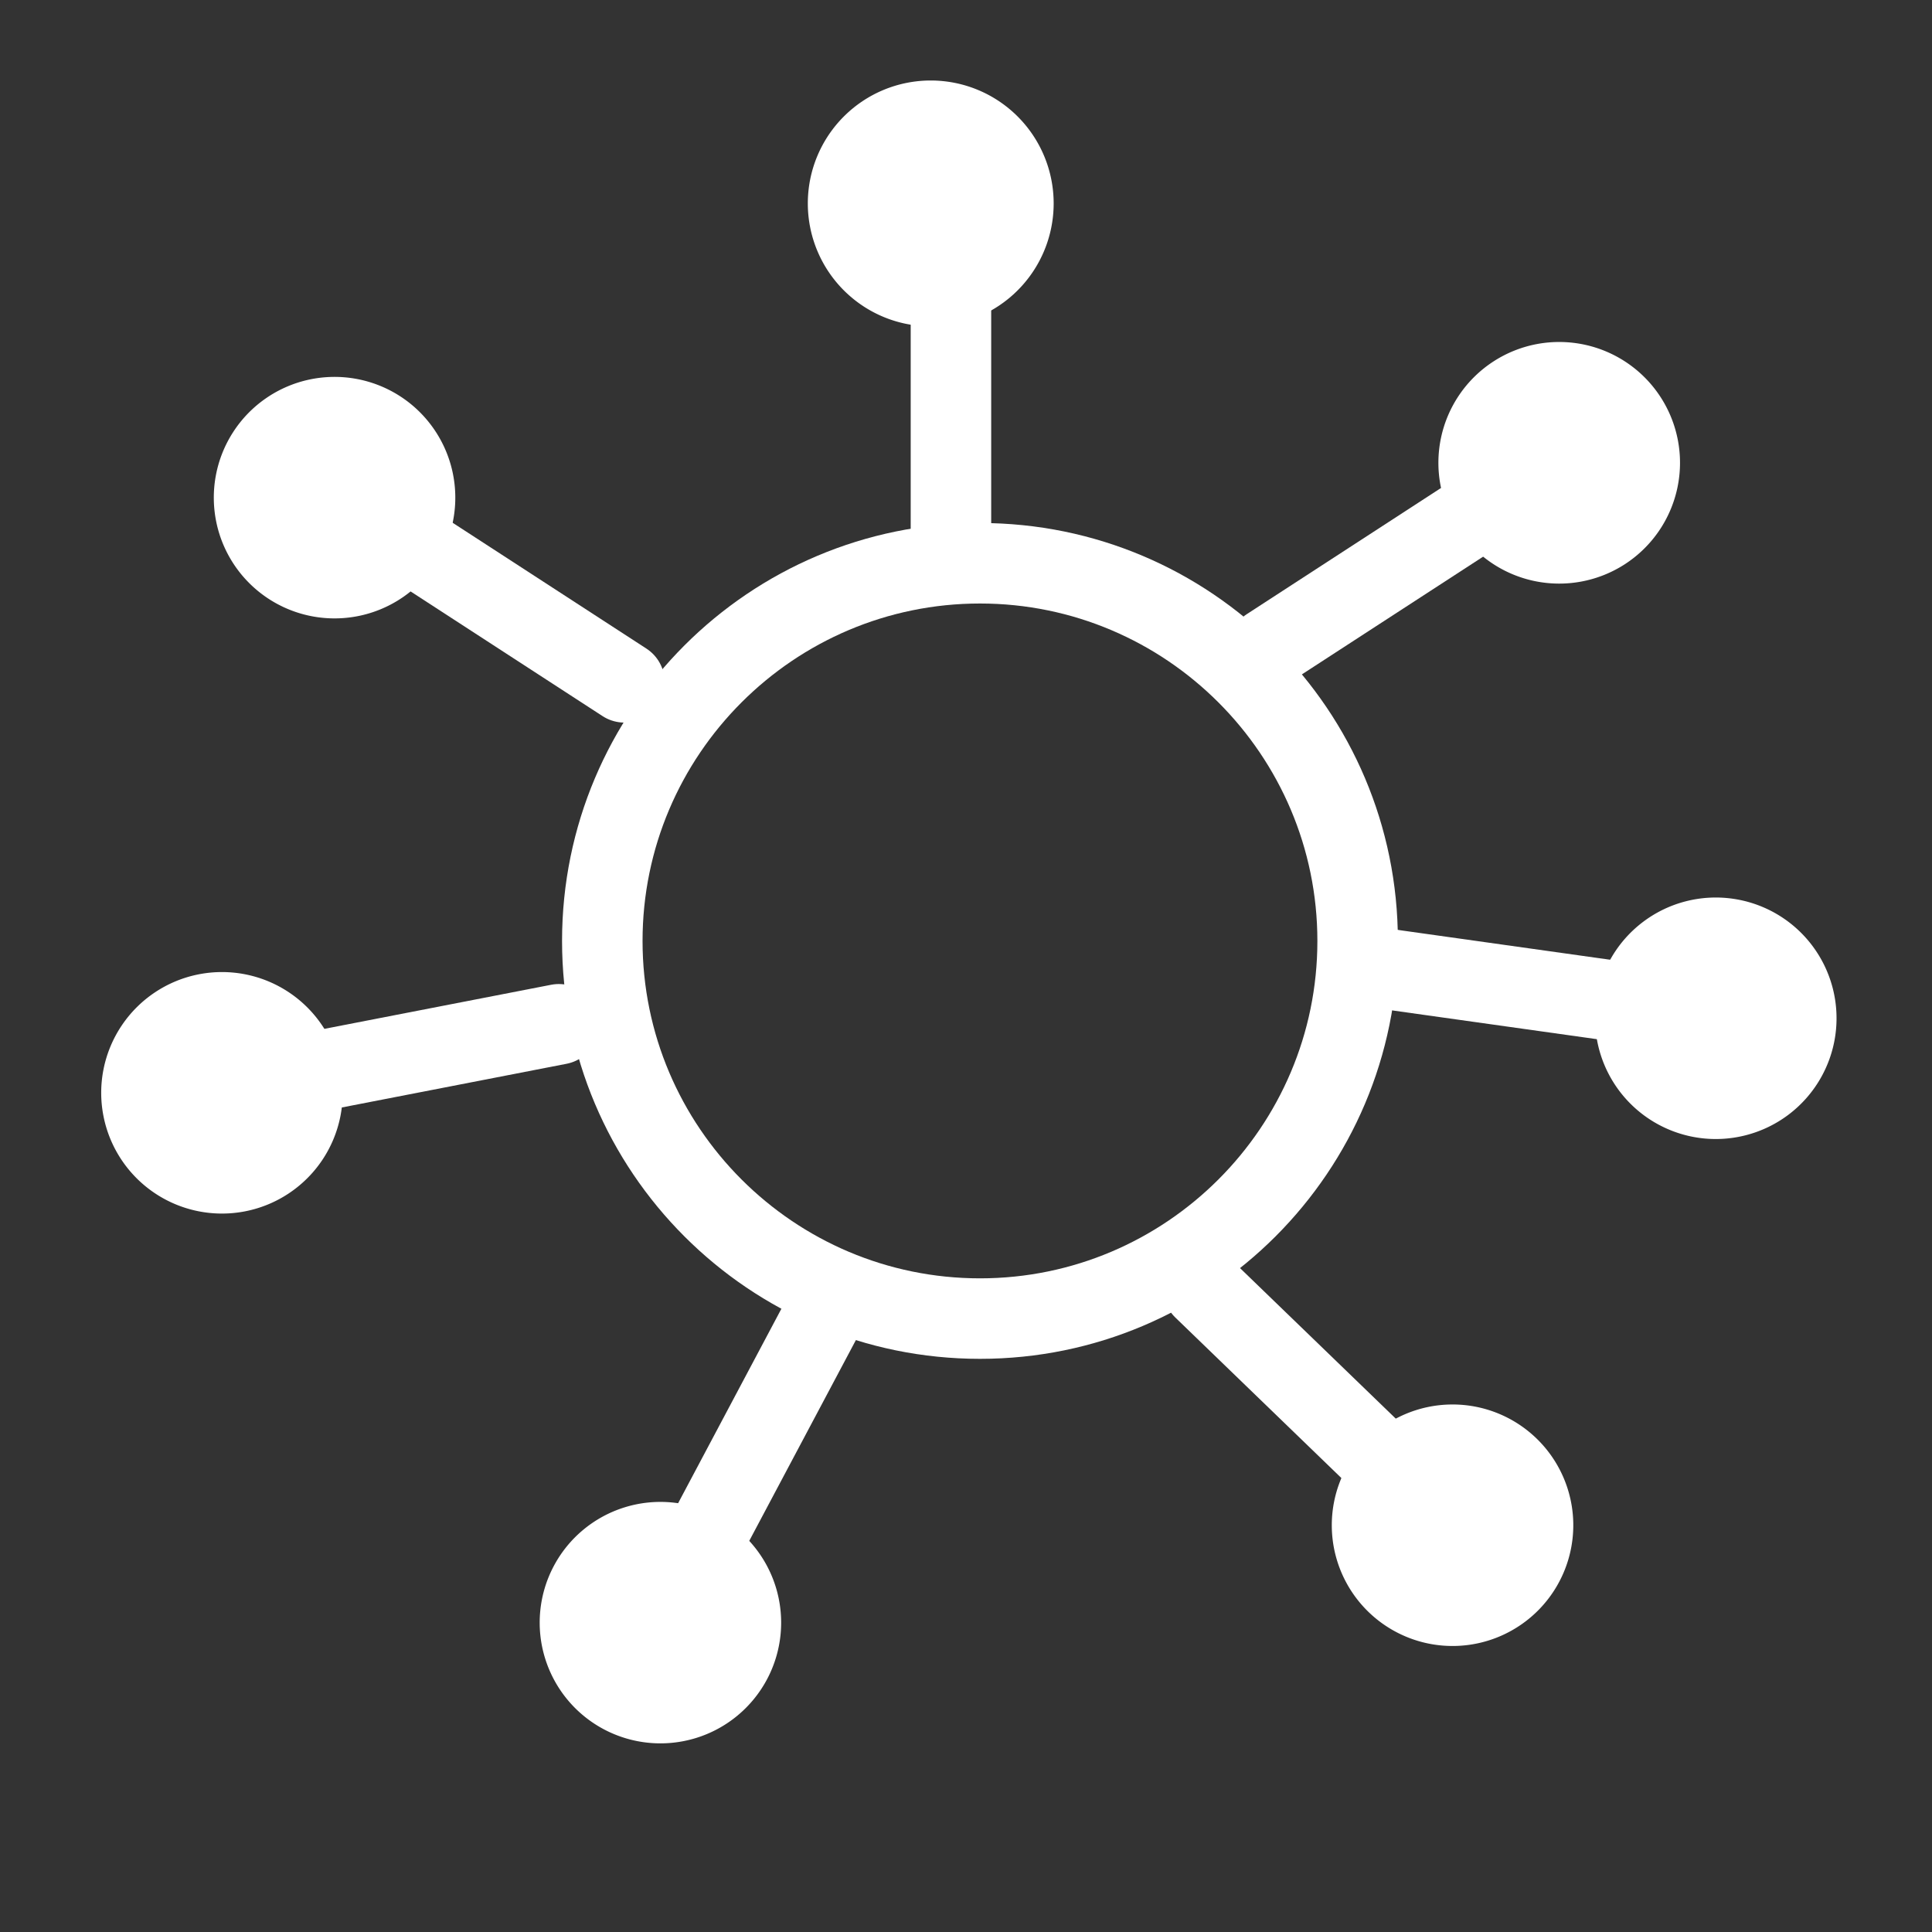 <?xml version="1.0" encoding="UTF-8"?>
<svg xmlns="http://www.w3.org/2000/svg" width="24" height="24" viewBox="0 0 24 24">
  <rect x="0" y="0" width="24" height="24" fill="#333333" stroke="none"/>
  <g id="Smart_HACCP" data-name="Smart HACCP" transform="translate(212 89)">
    <g id="Group_459" data-name="Group 459" transform="translate(-209.794 -87)">
      <rect id="Rectangle_727" data-name="Rectangle 727" width="24" height="24" transform="translate(-2.206 -2)" fill="#fff" opacity="0"></rect>
      <g id="Group_461" data-name="Group 461" transform="translate(-1.206 -0.693)">
        <path id="Path_12007" data-name="Path 12007" d="M0,0V3.847" transform="translate(10.813 1.617)" fill="none" stroke="#fff" stroke-linecap="round" stroke-width="1"></path>
        <path id="Path_12006" data-name="Path 12006" d="M0,3.847V0" transform="matrix(0.883, 0.469, -0.469, 0.883, 9.209, 15.071)" fill="none" stroke="#fff" stroke-linecap="round" stroke-width="1"></path>
        <path id="Path_12005" data-name="Path 12005" d="M0,3.847V0" transform="translate(16.083 10.71) rotate(-82)" fill="none" stroke="#fff" stroke-linecap="round" stroke-width="1"></path>
        <path id="Path_12004" data-name="Path 12004" d="M0,0V3.847" transform="translate(2.166 12.151) rotate(-101)" fill="none" stroke="#fff" stroke-linecap="round" stroke-width="1"></path>
        <path id="Path_12003" data-name="Path 12003" d="M0,0V3.847" transform="translate(3.531 5.074) rotate(-57)" fill="none" stroke="#fff" stroke-linecap="round" stroke-width="1"></path>
        <path id="Path_12002" data-name="Path 12002" d="M0,0V3.847" transform="matrix(-0.695, 0.719, -0.719, -0.695, 16.714, 17.374)" fill="none" stroke="#fff" stroke-linecap="round" stroke-width="1"></path>
        <path id="Path_12001" data-name="Path 12001" d="M0,3.847V0" transform="matrix(-0.545, -0.839, 0.839, -0.545, 14.76, 6.742)" fill="none" stroke="#fff" stroke-linecap="round" stroke-width="1"></path>
        <g id="Path_12008" data-name="Path 12008" transform="translate(5.982 5.19)" fill="none">
          <path d="M5.192,0A5.192,5.192,0,1,1,0,5.192,5.192,5.192,0,0,1,5.192,0Z" stroke="none"></path>
          <path d="M 5.192 1 C 2.88 1 1 2.88 1 5.192 C 1 7.503 2.88 9.383 5.192 9.383 C 7.503 9.383 9.383 7.503 9.383 5.192 C 9.383 2.88 7.503 1 5.192 1 M 5.192 -9.5367431640625e-07 C 8.059 -9.5367431640625e-07 10.383 2.324 10.383 5.192 C 10.383 8.059 8.059 10.383 5.192 10.383 C 2.324 10.383 -9.5367431640625e-07 8.059 -9.5367431640625e-07 5.192 C -9.5367431640625e-07 2.324 2.324 -9.5367431640625e-07 5.192 -9.5367431640625e-07 Z" stroke="none" fill="#fff"></path>
        </g>
        <path id="Path_12000" data-name="Path 12000" d="M1.527,0A1.527,1.527,0,1,1,0,1.527,1.527,1.527,0,0,1,1.527,0Z" transform="translate(9.035 -0.307)" fill="#fff"></path>
        <path id="Path_11999" data-name="Path 11999" d="M1.5,0A1.5,1.5,0,1,1,0,1.5,1.5,1.5,0,0,1,1.5,0Z" transform="matrix(0.883, 0.469, -0.469, 0.883, 6.583, 16.822)" fill="#fff"></path>
        <path id="Path_11998" data-name="Path 11998" d="M1.5,0A1.5,1.5,0,1,1,0,1.5,1.5,1.5,0,0,1,1.5,0Z" transform="translate(18.62 12.619) rotate(-82)" fill="#fff"></path>
        <path id="Path_11997" data-name="Path 11997" d="M1.5,0A1.5,1.5,0,1,1,0,1.5,1.5,1.5,0,0,1,1.5,0Z" transform="translate(0.571 14.027) rotate(-101)" fill="#fff"></path>
        <path id="Path_11994" data-name="Path 11994" d="M1.5,0A1.5,1.5,0,1,1,0,1.5,1.5,1.5,0,0,1,1.5,0Z" transform="translate(1.081 5.316) rotate(-57)" fill="#fff"></path>
        <path id="Path_11996" data-name="Path 11996" d="M1.5,0A1.5,1.5,0,1,1,0,1.5,1.5,1.5,0,0,1,1.5,0Z" transform="matrix(-0.695, 0.719, -0.719, -0.695, 19.165, 17.604)" fill="#fff"></path>
        <path id="Path_11995" data-name="Path 11995" d="M1.5,0A1.5,1.5,0,1,1,0,1.5,1.5,1.5,0,0,1,1.5,0Z" transform="matrix(-0.545, -0.839, 0.839, -0.545, 17.928, 6.518)" fill="#fff"></path>
      </g>
    </g>
  </g>
</svg>
